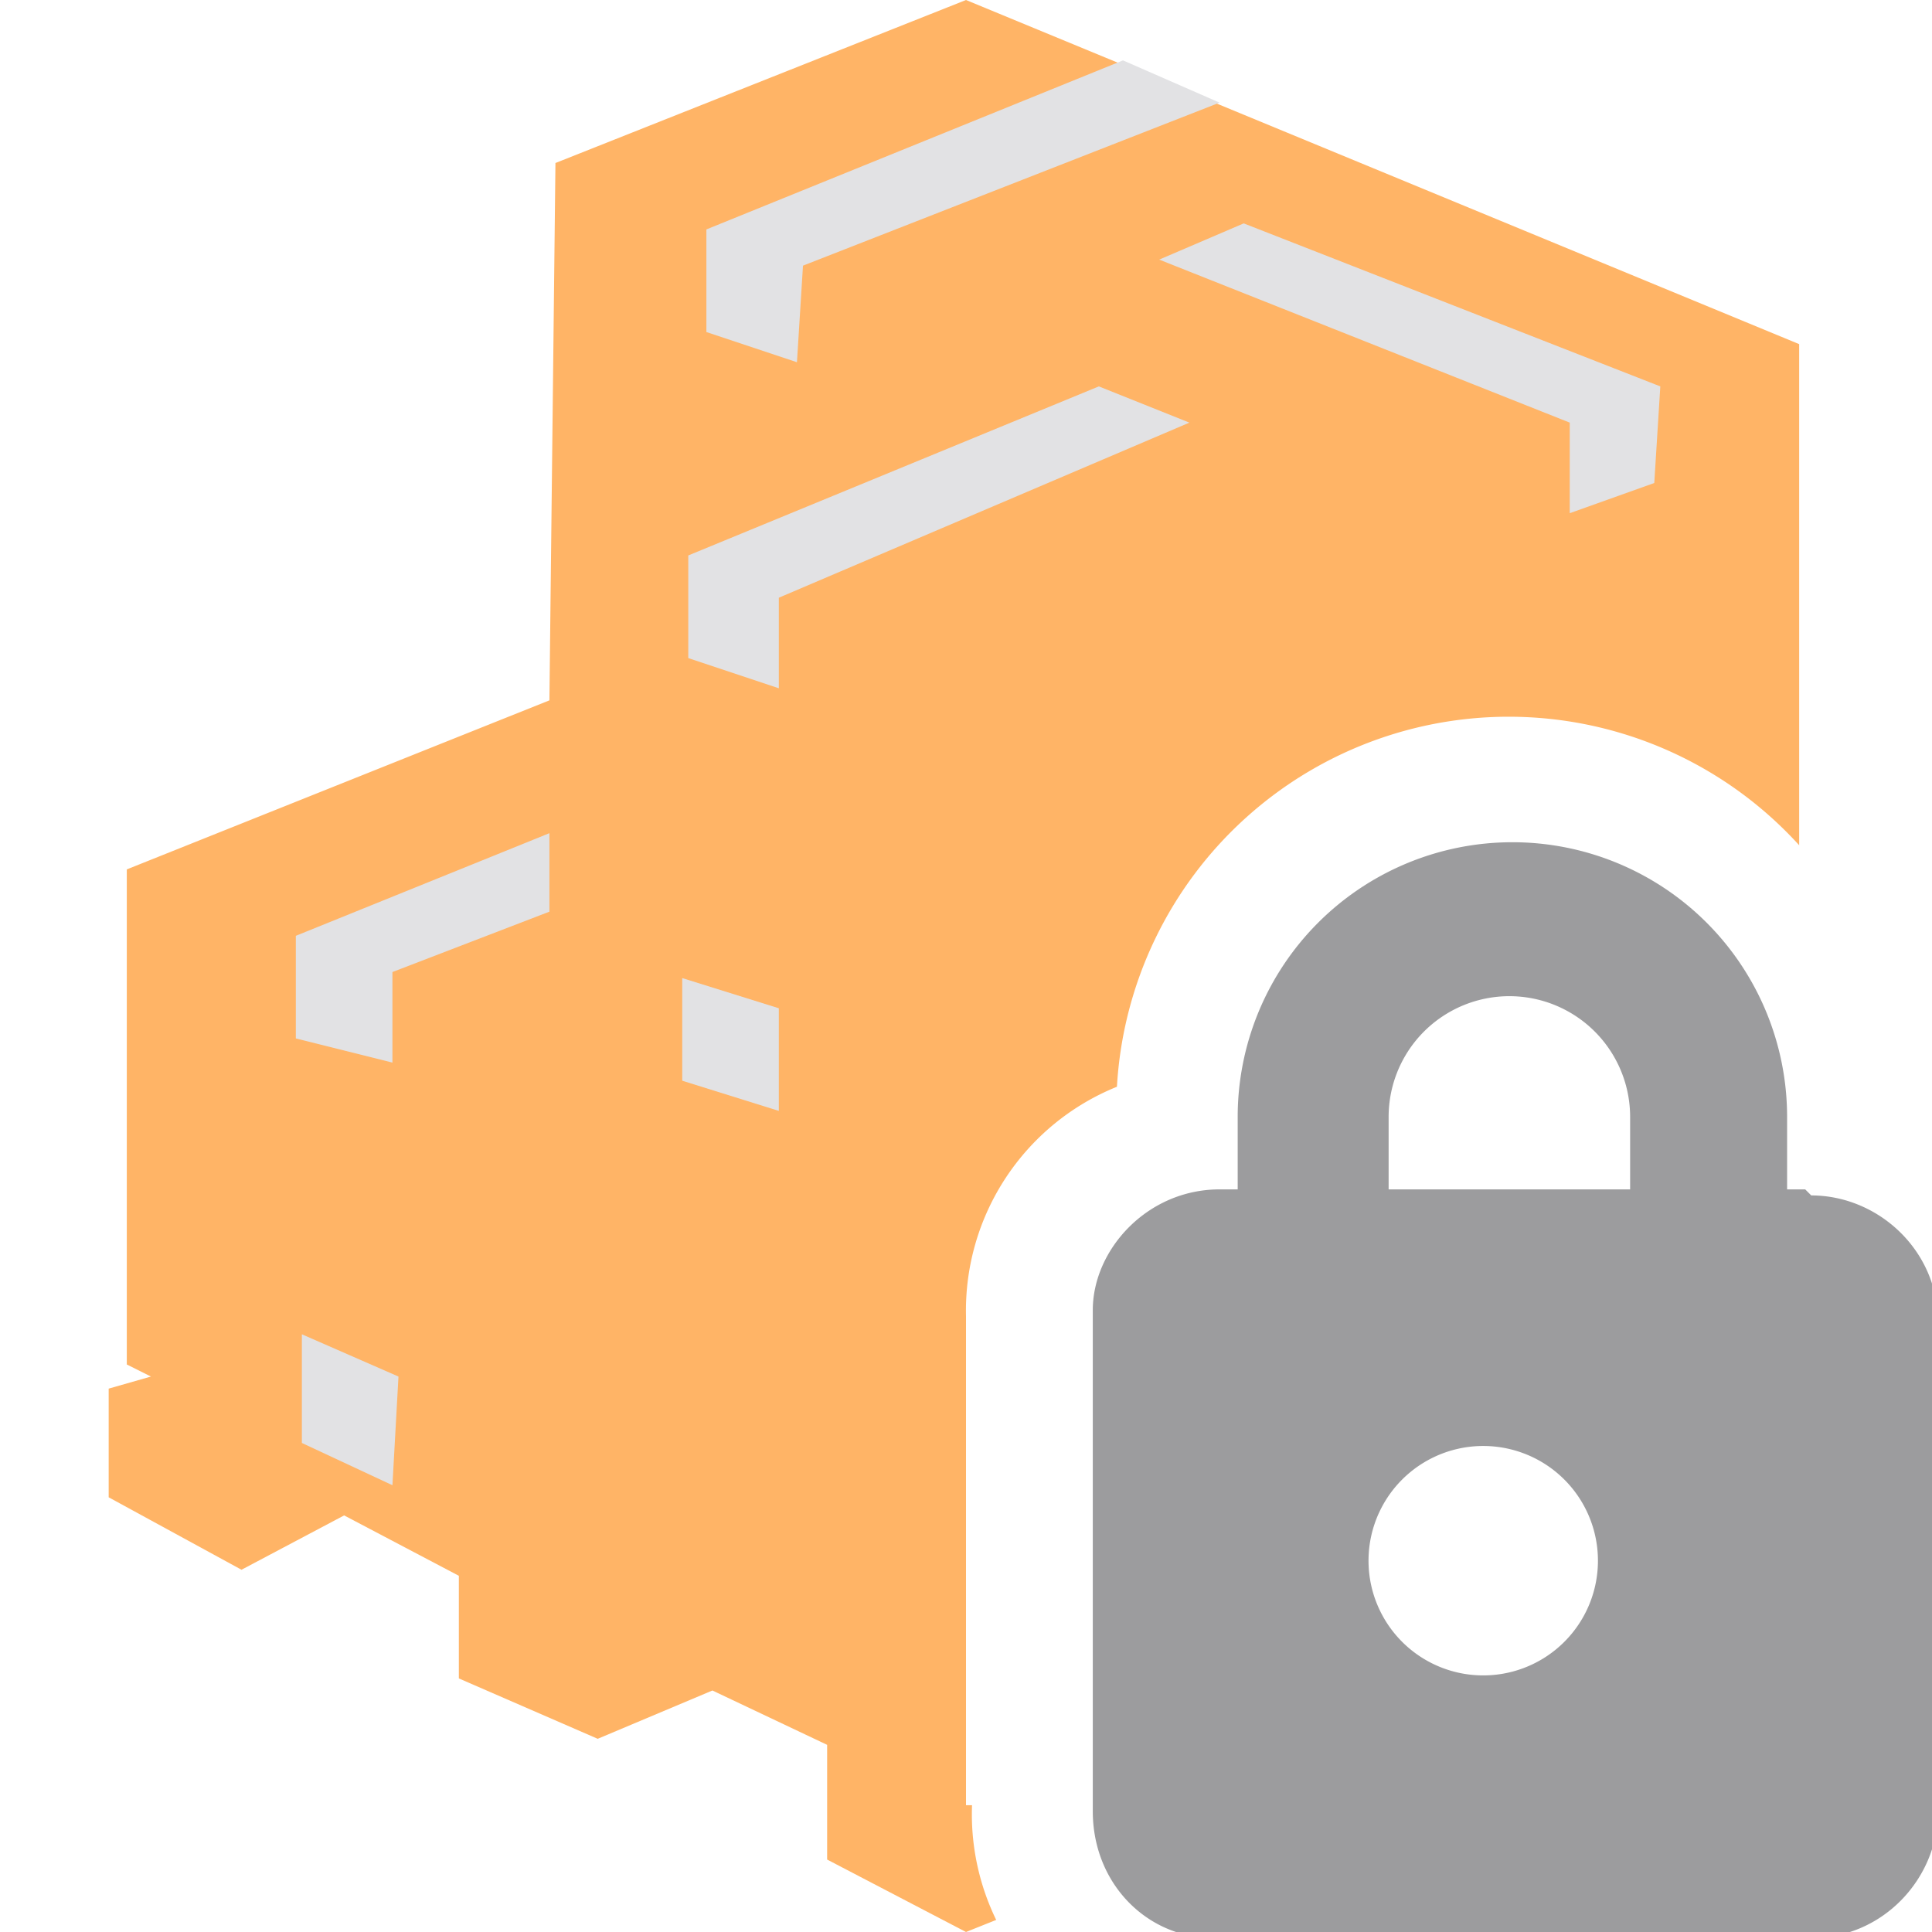 <svg xmlns="http://www.w3.org/2000/svg" viewBox="0 0 32 32"><path d="M16 29.9v-8.1a4 4 0 0 1 2.5-3.8 6.5 6.5 0 0 1 11.3-4V5.7L16 0 9.2 2.7l-.1 8.9-7 2.8v8.2l.4.2-.7.2v1.8L4 26l1.7-.9 1.9 1v1.7l2.3 1 1.9-.8 1.9.9v1.9L16 32l.5-.2a4 4 0 0 1-.4-1.9Z" fill="#ffb466"/><path fill="#e2e2e4" d="M11.7 5.5V3.8L18.6 1l1.6.7-6.9 2.7-.1 1.6-1.5-.5zM11.4 10.9V9.2l6.8-2.8 1.5.6-6.8 2.9v1.5l-1.5-.5zM19.2 4.3l1.4-.6 6.9 2.7-.1 1.6-1.4.5V7l-6.8-2.7zM12.9 18.4l-1.6-.5v-1.7l1.6.5v1.7zM6.5 24.6 5 23.9v-1.8l1.6.7-.1 1.8zM4.9 17.2v-1.7l4.2-1.7v1.3l-2.6 1v1.5l-1.6-.4z"/><path d="M29.9 19.7h-.3v-1.2a4.5 4.5 0 0 0-9.1 0v1.2h-.3c-1.2 0-2.1 1-2.1 2V30c0 1.2.9 2.1 2 2.1H30c1.2 0 2.1-1 2.1-2.1v-8.1c0-1.2-1-2.1-2.1-2.1Zm-4.9 8a1.9 1.9 0 1 1 0-3.7 1.9 1.9 0 0 1 0 3.7Zm2-8h-4v-1.2a2 2 0 0 1 4 0v1.2Z" fill="#9c9c9e"/></svg>